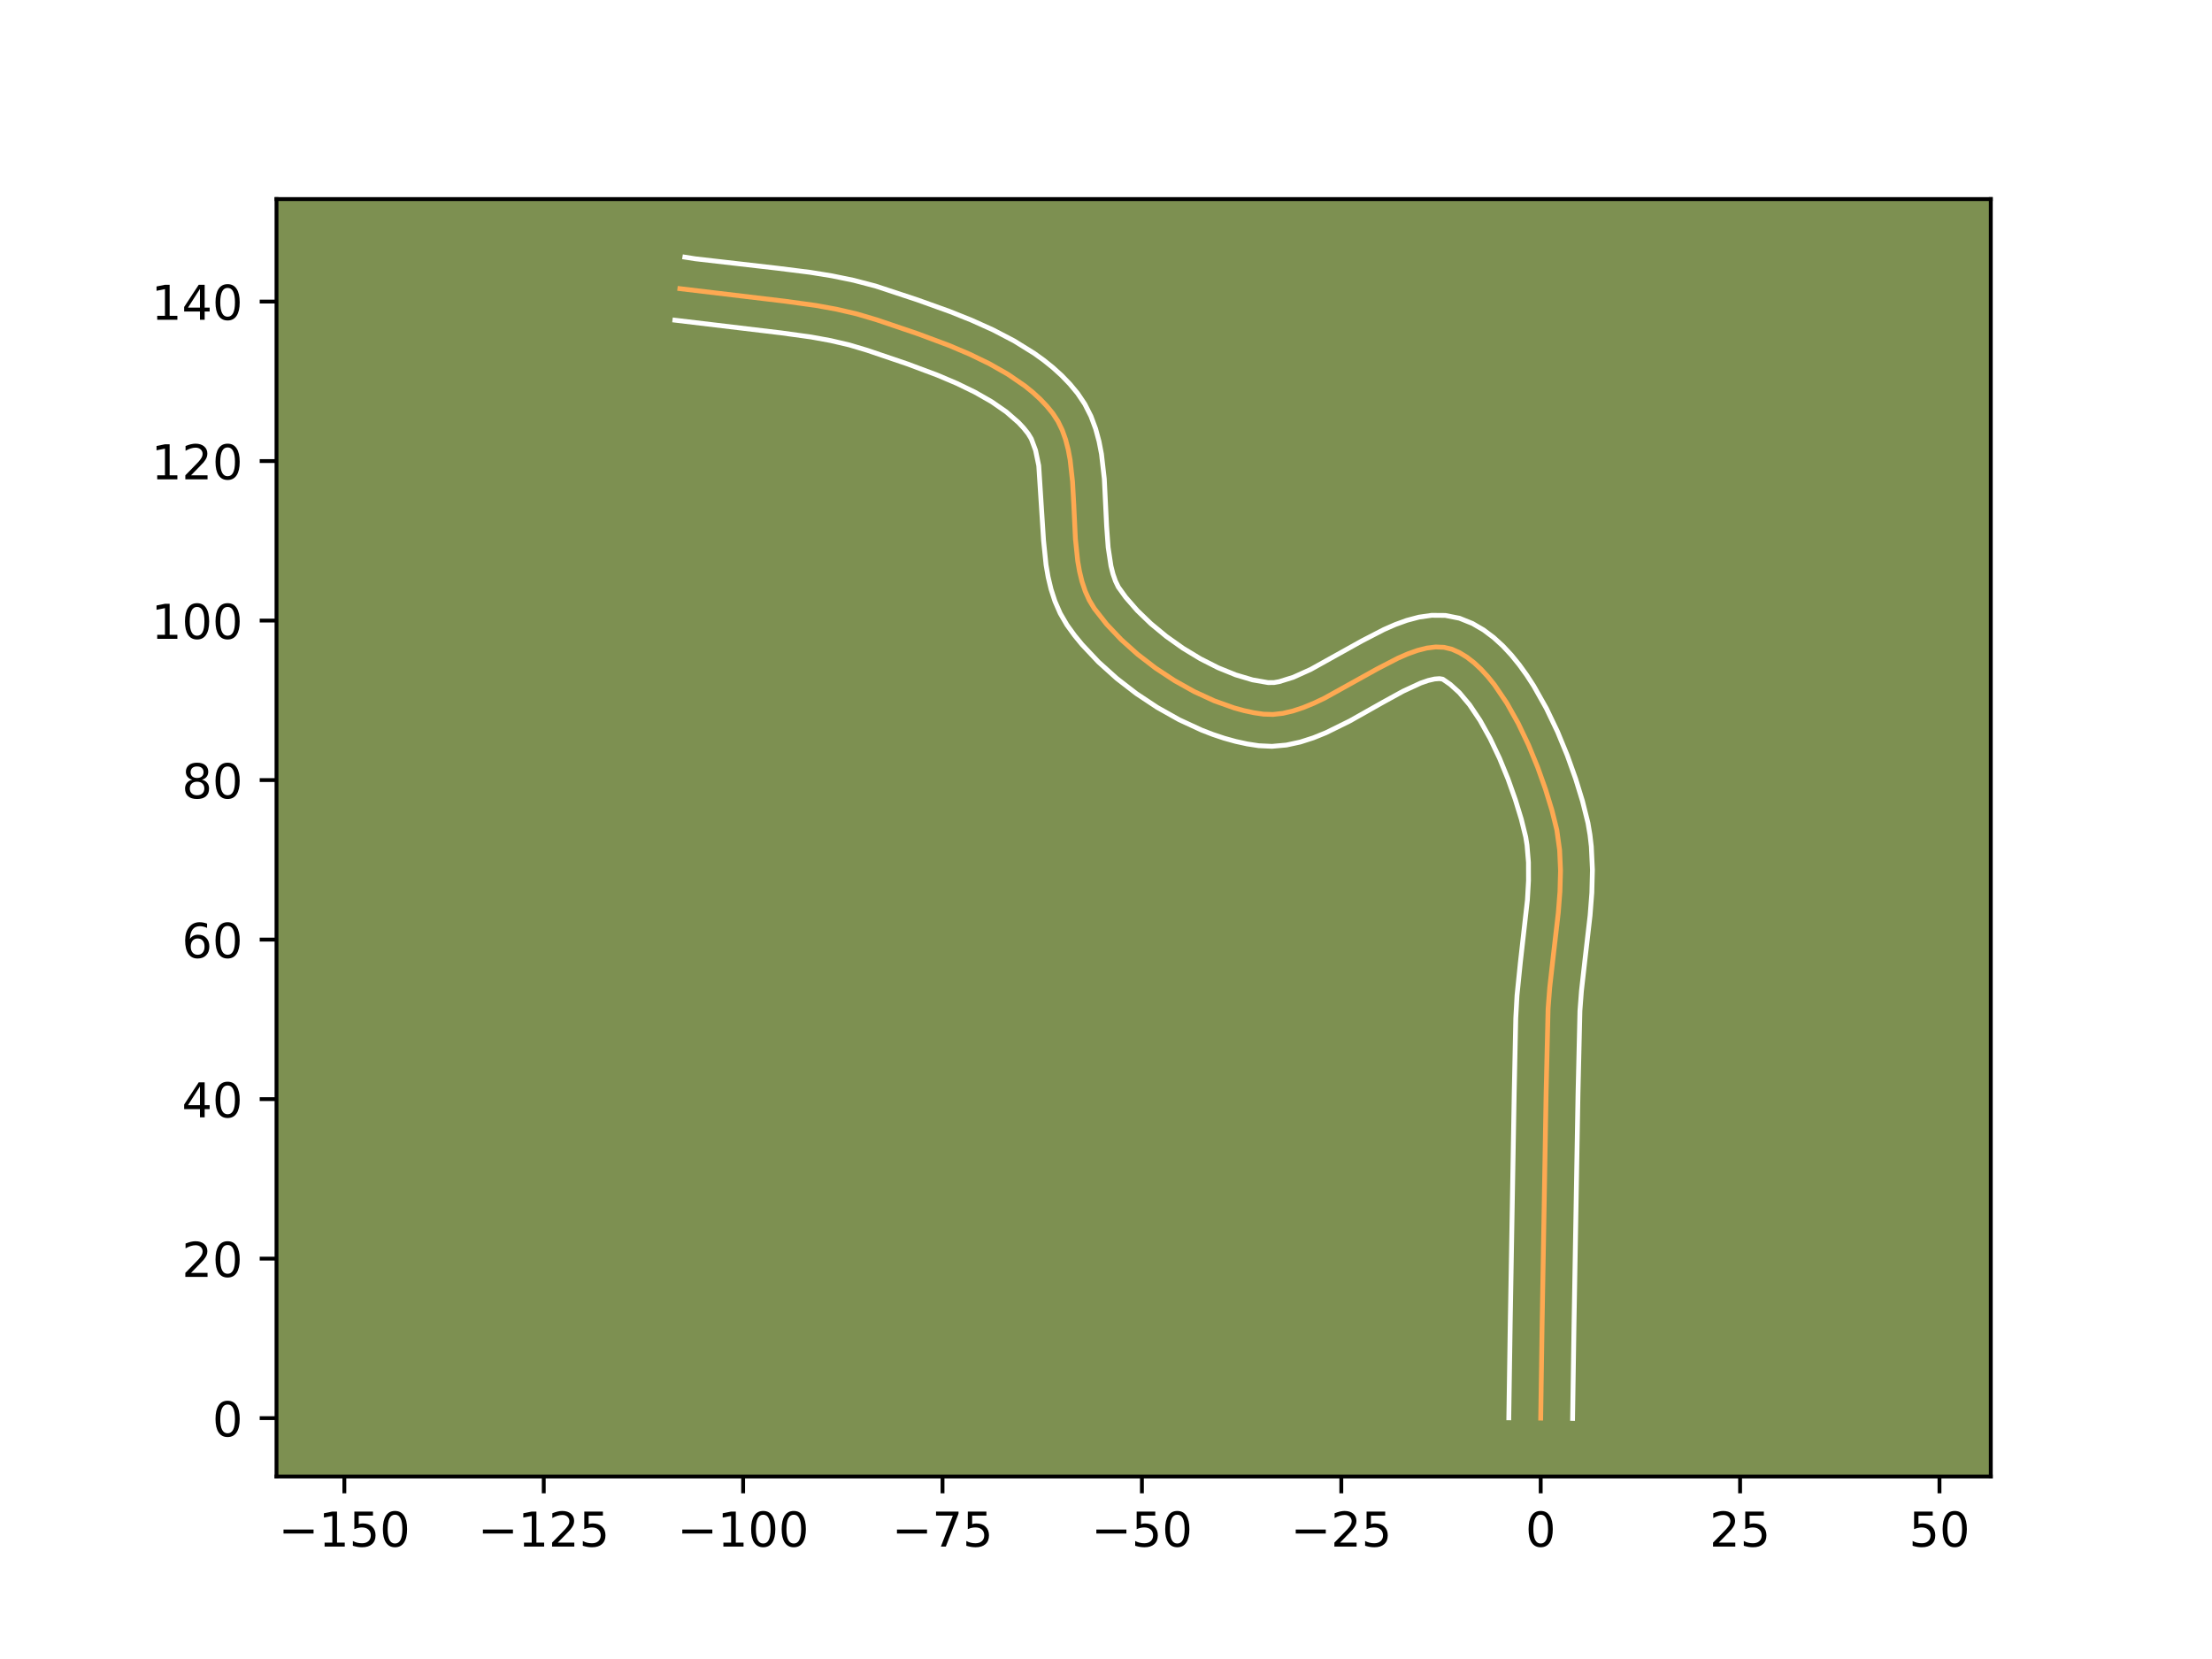 <?xml version="1.0" encoding="utf-8" standalone="no"?>
<!DOCTYPE svg PUBLIC "-//W3C//DTD SVG 1.1//EN"
  "http://www.w3.org/Graphics/SVG/1.1/DTD/svg11.dtd">
<!-- Created with matplotlib (https://matplotlib.org/) -->
<svg height="345.6pt" version="1.1" viewBox="0 0 460.8 345.6" width="460.8pt" xmlns="http://www.w3.org/2000/svg" xmlns:xlink="http://www.w3.org/1999/xlink">
 <defs>
  <style type="text/css">*{stroke-linecap:butt;stroke-linejoin:round;}</style>
 </defs>
 <g id="figure_1">
  <g id="patch_1">
   <path d="M 0 345.6 
L 460.8 345.6 
L 460.8 0 
L 0 0 
z
" style="fill:#ffffff;"/>
  </g>
  <g id="axes_1">
   <g id="patch_2">
    <path d="M 57.6 307.584 
L 414.72 307.584 
L 414.72 41.472 
L 57.6 41.472 
z
" style="fill:#7d9051;"/>
   </g>
   <g id="matplotlib.axis_1">
    <g id="xtick_1">
     <g id="line2d_1">
      <defs>
       <path d="M 0 0 
L 0 3.5 
" id="mfd3c2a60cd" style="stroke:#000000;stroke-width:0.8;"/>
      </defs>
      <g>
       <use style="stroke:#000000;stroke-width:0.8;" x="71.735" xlink:href="#mfd3c2a60cd" y="307.584"/>
      </g>
     </g>
     <g id="text_1">
      <!-- −150 -->
      <g transform="translate(58.001 322.182)scale(0.1 -0.1)">
       <defs>
        <path d="M 10.594 35.5 
L 73.188 35.5 
L 73.188 27.203 
L 10.594 27.203 
z
" id="DejaVuSans-8722"/>
        <path d="M 12.406 8.297 
L 28.516 8.297 
L 28.516 63.922 
L 10.984 60.406 
L 10.984 69.391 
L 28.422 72.906 
L 38.281 72.906 
L 38.281 8.297 
L 54.391 8.297 
L 54.391 0 
L 12.406 0 
z
" id="DejaVuSans-49"/>
        <path d="M 10.797 72.906 
L 49.516 72.906 
L 49.516 64.594 
L 19.828 64.594 
L 19.828 46.734 
Q 21.969 47.469 24.109 47.828 
Q 26.266 48.188 28.422 48.188 
Q 40.625 48.188 47.75 41.5 
Q 54.891 34.812 54.891 23.391 
Q 54.891 11.625 47.562 5.094 
Q 40.234 -1.422 26.906 -1.422 
Q 22.312 -1.422 17.547 -0.641 
Q 12.797 0.141 7.719 1.703 
L 7.719 11.625 
Q 12.109 9.234 16.797 8.062 
Q 21.484 6.891 26.703 6.891 
Q 35.156 6.891 40.078 11.328 
Q 45.016 15.766 45.016 23.391 
Q 45.016 31 40.078 35.438 
Q 35.156 39.891 26.703 39.891 
Q 22.75 39.891 18.812 39.016 
Q 14.891 38.141 10.797 36.281 
z
" id="DejaVuSans-53"/>
        <path d="M 31.781 66.406 
Q 24.172 66.406 20.328 58.906 
Q 16.5 51.422 16.5 36.375 
Q 16.5 21.391 20.328 13.891 
Q 24.172 6.391 31.781 6.391 
Q 39.453 6.391 43.281 13.891 
Q 47.125 21.391 47.125 36.375 
Q 47.125 51.422 43.281 58.906 
Q 39.453 66.406 31.781 66.406 
z
M 31.781 74.219 
Q 44.047 74.219 50.516 64.516 
Q 56.984 54.828 56.984 36.375 
Q 56.984 17.969 50.516 8.266 
Q 44.047 -1.422 31.781 -1.422 
Q 19.531 -1.422 13.062 8.266 
Q 6.594 17.969 6.594 36.375 
Q 6.594 54.828 13.062 64.516 
Q 19.531 74.219 31.781 74.219 
z
" id="DejaVuSans-48"/>
       </defs>
       <use xlink:href="#DejaVuSans-8722"/>
       <use x="83.789" xlink:href="#DejaVuSans-49"/>
       <use x="147.412" xlink:href="#DejaVuSans-53"/>
       <use x="211.035" xlink:href="#DejaVuSans-48"/>
      </g>
     </g>
    </g>
    <g id="xtick_2">
     <g id="line2d_2">
      <g>
       <use style="stroke:#000000;stroke-width:0.8;" x="113.272" xlink:href="#mfd3c2a60cd" y="307.584"/>
      </g>
     </g>
     <g id="text_2">
      <!-- −125 -->
      <g transform="translate(99.538 322.182)scale(0.1 -0.1)">
       <defs>
        <path d="M 19.188 8.297 
L 53.609 8.297 
L 53.609 0 
L 7.328 0 
L 7.328 8.297 
Q 12.938 14.109 22.625 23.891 
Q 32.328 33.688 34.812 36.531 
Q 39.547 41.844 41.422 45.531 
Q 43.312 49.219 43.312 52.781 
Q 43.312 58.594 39.234 62.25 
Q 35.156 65.922 28.609 65.922 
Q 23.969 65.922 18.812 64.312 
Q 13.672 62.703 7.812 59.422 
L 7.812 69.391 
Q 13.766 71.781 18.938 73 
Q 24.125 74.219 28.422 74.219 
Q 39.75 74.219 46.484 68.547 
Q 53.219 62.891 53.219 53.422 
Q 53.219 48.922 51.531 44.891 
Q 49.859 40.875 45.406 35.406 
Q 44.188 33.984 37.641 27.219 
Q 31.109 20.453 19.188 8.297 
z
" id="DejaVuSans-50"/>
       </defs>
       <use xlink:href="#DejaVuSans-8722"/>
       <use x="83.789" xlink:href="#DejaVuSans-49"/>
       <use x="147.412" xlink:href="#DejaVuSans-50"/>
       <use x="211.035" xlink:href="#DejaVuSans-53"/>
      </g>
     </g>
    </g>
    <g id="xtick_3">
     <g id="line2d_3">
      <g>
       <use style="stroke:#000000;stroke-width:0.8;" x="154.808" xlink:href="#mfd3c2a60cd" y="307.584"/>
      </g>
     </g>
     <g id="text_3">
      <!-- −100 -->
      <g transform="translate(141.075 322.182)scale(0.1 -0.1)">
       <use xlink:href="#DejaVuSans-8722"/>
       <use x="83.789" xlink:href="#DejaVuSans-49"/>
       <use x="147.412" xlink:href="#DejaVuSans-48"/>
       <use x="211.035" xlink:href="#DejaVuSans-48"/>
      </g>
     </g>
    </g>
    <g id="xtick_4">
     <g id="line2d_4">
      <g>
       <use style="stroke:#000000;stroke-width:0.8;" x="196.345" xlink:href="#mfd3c2a60cd" y="307.584"/>
      </g>
     </g>
     <g id="text_4">
      <!-- −75 -->
      <g transform="translate(185.793 322.182)scale(0.1 -0.1)">
       <defs>
        <path d="M 8.203 72.906 
L 55.078 72.906 
L 55.078 68.703 
L 28.609 0 
L 18.312 0 
L 43.219 64.594 
L 8.203 64.594 
z
" id="DejaVuSans-55"/>
       </defs>
       <use xlink:href="#DejaVuSans-8722"/>
       <use x="83.789" xlink:href="#DejaVuSans-55"/>
       <use x="147.412" xlink:href="#DejaVuSans-53"/>
      </g>
     </g>
    </g>
    <g id="xtick_5">
     <g id="line2d_5">
      <g>
       <use style="stroke:#000000;stroke-width:0.8;" x="237.882" xlink:href="#mfd3c2a60cd" y="307.584"/>
      </g>
     </g>
     <g id="text_5">
      <!-- −50 -->
      <g transform="translate(227.33 322.182)scale(0.1 -0.1)">
       <use xlink:href="#DejaVuSans-8722"/>
       <use x="83.789" xlink:href="#DejaVuSans-53"/>
       <use x="147.412" xlink:href="#DejaVuSans-48"/>
      </g>
     </g>
    </g>
    <g id="xtick_6">
     <g id="line2d_6">
      <g>
       <use style="stroke:#000000;stroke-width:0.8;" x="279.419" xlink:href="#mfd3c2a60cd" y="307.584"/>
      </g>
     </g>
     <g id="text_6">
      <!-- −25 -->
      <g transform="translate(268.866 322.182)scale(0.1 -0.1)">
       <use xlink:href="#DejaVuSans-8722"/>
       <use x="83.789" xlink:href="#DejaVuSans-50"/>
       <use x="147.412" xlink:href="#DejaVuSans-53"/>
      </g>
     </g>
    </g>
    <g id="xtick_7">
     <g id="line2d_7">
      <g>
       <use style="stroke:#000000;stroke-width:0.8;" x="320.956" xlink:href="#mfd3c2a60cd" y="307.584"/>
      </g>
     </g>
     <g id="text_7">
      <!-- 0 -->
      <g transform="translate(317.774 322.182)scale(0.1 -0.1)">
       <use xlink:href="#DejaVuSans-48"/>
      </g>
     </g>
    </g>
    <g id="xtick_8">
     <g id="line2d_8">
      <g>
       <use style="stroke:#000000;stroke-width:0.8;" x="362.492" xlink:href="#mfd3c2a60cd" y="307.584"/>
      </g>
     </g>
     <g id="text_8">
      <!-- 25 -->
      <g transform="translate(356.13 322.182)scale(0.1 -0.1)">
       <use xlink:href="#DejaVuSans-50"/>
       <use x="63.623" xlink:href="#DejaVuSans-53"/>
      </g>
     </g>
    </g>
    <g id="xtick_9">
     <g id="line2d_9">
      <g>
       <use style="stroke:#000000;stroke-width:0.8;" x="404.029" xlink:href="#mfd3c2a60cd" y="307.584"/>
      </g>
     </g>
     <g id="text_9">
      <!-- 50 -->
      <g transform="translate(397.667 322.182)scale(0.1 -0.1)">
       <use xlink:href="#DejaVuSans-53"/>
       <use x="63.623" xlink:href="#DejaVuSans-48"/>
      </g>
     </g>
    </g>
   </g>
   <g id="matplotlib.axis_2">
    <g id="ytick_1">
     <g id="line2d_10">
      <defs>
       <path d="M 0 0 
L -3.5 0 
" id="m3cc6f1f1c3" style="stroke:#000000;stroke-width:0.8;"/>
      </defs>
      <g>
       <use style="stroke:#000000;stroke-width:0.8;" x="57.6" xlink:href="#m3cc6f1f1c3" y="295.424"/>
      </g>
     </g>
     <g id="text_10">
      <!-- 0 -->
      <g transform="translate(44.237 299.223)scale(0.1 -0.1)">
       <use xlink:href="#DejaVuSans-48"/>
      </g>
     </g>
    </g>
    <g id="ytick_2">
     <g id="line2d_11">
      <g>
       <use style="stroke:#000000;stroke-width:0.8;" x="57.6" xlink:href="#m3cc6f1f1c3" y="262.195"/>
      </g>
     </g>
     <g id="text_11">
      <!-- 20 -->
      <g transform="translate(37.875 265.994)scale(0.1 -0.1)">
       <use xlink:href="#DejaVuSans-50"/>
       <use x="63.623" xlink:href="#DejaVuSans-48"/>
      </g>
     </g>
    </g>
    <g id="ytick_3">
     <g id="line2d_12">
      <g>
       <use style="stroke:#000000;stroke-width:0.8;" x="57.6" xlink:href="#m3cc6f1f1c3" y="228.965"/>
      </g>
     </g>
     <g id="text_12">
      <!-- 40 -->
      <g transform="translate(37.875 232.764)scale(0.1 -0.1)">
       <defs>
        <path d="M 37.797 64.312 
L 12.891 25.391 
L 37.797 25.391 
z
M 35.203 72.906 
L 47.609 72.906 
L 47.609 25.391 
L 58.016 25.391 
L 58.016 17.188 
L 47.609 17.188 
L 47.609 0 
L 37.797 0 
L 37.797 17.188 
L 4.891 17.188 
L 4.891 26.703 
z
" id="DejaVuSans-52"/>
       </defs>
       <use xlink:href="#DejaVuSans-52"/>
       <use x="63.623" xlink:href="#DejaVuSans-48"/>
      </g>
     </g>
    </g>
    <g id="ytick_4">
     <g id="line2d_13">
      <g>
       <use style="stroke:#000000;stroke-width:0.8;" x="57.6" xlink:href="#m3cc6f1f1c3" y="195.736"/>
      </g>
     </g>
     <g id="text_13">
      <!-- 60 -->
      <g transform="translate(37.875 199.535)scale(0.1 -0.1)">
       <defs>
        <path d="M 33.016 40.375 
Q 26.375 40.375 22.484 35.828 
Q 18.609 31.297 18.609 23.391 
Q 18.609 15.531 22.484 10.953 
Q 26.375 6.391 33.016 6.391 
Q 39.656 6.391 43.531 10.953 
Q 47.406 15.531 47.406 23.391 
Q 47.406 31.297 43.531 35.828 
Q 39.656 40.375 33.016 40.375 
z
M 52.594 71.297 
L 52.594 62.312 
Q 48.875 64.062 45.094 64.984 
Q 41.312 65.922 37.594 65.922 
Q 27.828 65.922 22.672 59.328 
Q 17.531 52.734 16.797 39.406 
Q 19.672 43.656 24.016 45.922 
Q 28.375 48.188 33.594 48.188 
Q 44.578 48.188 50.953 41.516 
Q 57.328 34.859 57.328 23.391 
Q 57.328 12.156 50.688 5.359 
Q 44.047 -1.422 33.016 -1.422 
Q 20.359 -1.422 13.672 8.266 
Q 6.984 17.969 6.984 36.375 
Q 6.984 53.656 15.188 63.938 
Q 23.391 74.219 37.203 74.219 
Q 40.922 74.219 44.703 73.484 
Q 48.484 72.75 52.594 71.297 
z
" id="DejaVuSans-54"/>
       </defs>
       <use xlink:href="#DejaVuSans-54"/>
       <use x="63.623" xlink:href="#DejaVuSans-48"/>
      </g>
     </g>
    </g>
    <g id="ytick_5">
     <g id="line2d_14">
      <g>
       <use style="stroke:#000000;stroke-width:0.8;" x="57.6" xlink:href="#m3cc6f1f1c3" y="162.506"/>
      </g>
     </g>
     <g id="text_14">
      <!-- 80 -->
      <g transform="translate(37.875 166.306)scale(0.1 -0.1)">
       <defs>
        <path d="M 31.781 34.625 
Q 24.75 34.625 20.719 30.859 
Q 16.703 27.094 16.703 20.516 
Q 16.703 13.922 20.719 10.156 
Q 24.75 6.391 31.781 6.391 
Q 38.812 6.391 42.859 10.172 
Q 46.922 13.969 46.922 20.516 
Q 46.922 27.094 42.891 30.859 
Q 38.875 34.625 31.781 34.625 
z
M 21.922 38.812 
Q 15.578 40.375 12.031 44.719 
Q 8.5 49.078 8.5 55.328 
Q 8.5 64.062 14.719 69.141 
Q 20.953 74.219 31.781 74.219 
Q 42.672 74.219 48.875 69.141 
Q 55.078 64.062 55.078 55.328 
Q 55.078 49.078 51.531 44.719 
Q 48 40.375 41.703 38.812 
Q 48.828 37.156 52.797 32.312 
Q 56.781 27.484 56.781 20.516 
Q 56.781 9.906 50.312 4.234 
Q 43.844 -1.422 31.781 -1.422 
Q 19.734 -1.422 13.25 4.234 
Q 6.781 9.906 6.781 20.516 
Q 6.781 27.484 10.781 32.312 
Q 14.797 37.156 21.922 38.812 
z
M 18.312 54.391 
Q 18.312 48.734 21.844 45.562 
Q 25.391 42.391 31.781 42.391 
Q 38.141 42.391 41.719 45.562 
Q 45.312 48.734 45.312 54.391 
Q 45.312 60.062 41.719 63.234 
Q 38.141 66.406 31.781 66.406 
Q 25.391 66.406 21.844 63.234 
Q 18.312 60.062 18.312 54.391 
z
" id="DejaVuSans-56"/>
       </defs>
       <use xlink:href="#DejaVuSans-56"/>
       <use x="63.623" xlink:href="#DejaVuSans-48"/>
      </g>
     </g>
    </g>
    <g id="ytick_6">
     <g id="line2d_15">
      <g>
       <use style="stroke:#000000;stroke-width:0.8;" x="57.6" xlink:href="#m3cc6f1f1c3" y="129.277"/>
      </g>
     </g>
     <g id="text_15">
      <!-- 100 -->
      <g transform="translate(31.512 133.076)scale(0.1 -0.1)">
       <use xlink:href="#DejaVuSans-49"/>
       <use x="63.623" xlink:href="#DejaVuSans-48"/>
       <use x="127.246" xlink:href="#DejaVuSans-48"/>
      </g>
     </g>
    </g>
    <g id="ytick_7">
     <g id="line2d_16">
      <g>
       <use style="stroke:#000000;stroke-width:0.8;" x="57.6" xlink:href="#m3cc6f1f1c3" y="96.047"/>
      </g>
     </g>
     <g id="text_16">
      <!-- 120 -->
      <g transform="translate(31.512 99.847)scale(0.1 -0.1)">
       <use xlink:href="#DejaVuSans-49"/>
       <use x="63.623" xlink:href="#DejaVuSans-50"/>
       <use x="127.246" xlink:href="#DejaVuSans-48"/>
      </g>
     </g>
    </g>
    <g id="ytick_8">
     <g id="line2d_17">
      <g>
       <use style="stroke:#000000;stroke-width:0.8;" x="57.6" xlink:href="#m3cc6f1f1c3" y="62.818"/>
      </g>
     </g>
     <g id="text_17">
      <!-- 140 -->
      <g transform="translate(31.512 66.617)scale(0.1 -0.1)">
       <use xlink:href="#DejaVuSans-49"/>
       <use x="63.623" xlink:href="#DejaVuSans-52"/>
       <use x="127.246" xlink:href="#DejaVuSans-48"/>
      </g>
     </g>
    </g>
   </g>
   <g id="line2d_18">
    <path clip-path="url(#p0e8e162c62)" d="M 320.956 295.424 
L 321.251 275.751 
L 322.085 227.662 
L 322.495 210.17 
L 322.834 205.746 
L 323.589 199.051 
L 324.624 190.126 
L 324.968 185.71 
L 325.087 181.353 
L 324.897 177.075 
L 324.317 172.897 
L 323.292 168.774 
L 321.944 164.384 
L 320.313 159.807 
L 318.418 155.195 
L 316.276 150.698 
L 313.904 146.469 
L 311.319 142.658 
L 309.952 140.957 
L 308.539 139.417 
L 307.081 138.057 
L 305.581 136.896 
L 304.04 135.954 
L 302.462 135.248 
L 300.812 134.846 
L 299.061 134.777 
L 297.219 135.006 
L 295.296 135.493 
L 293.301 136.203 
L 291.243 137.099 
L 286.98 139.299 
L 275.901 145.451 
L 273.69 146.497 
L 271.504 147.396 
L 269.35 148.109 
L 267.24 148.601 
L 265.183 148.834 
L 263.188 148.771 
L 261.204 148.476 
L 259.178 148.043 
L 257.121 147.48 
L 252.951 145.992 
L 248.773 144.07 
L 244.667 141.775 
L 240.711 139.165 
L 236.983 136.299 
L 233.564 133.237 
L 230.531 130.037 
L 227.963 126.76 
L 226.917 125.033 
L 226.073 123.163 
L 225.405 121.165 
L 224.891 119.058 
L 224.506 116.859 
L 224.029 112.253 
L 223.687 105.089 
L 223.429 100.345 
L 222.924 95.788 
L 222.52 93.624 
L 221.981 91.558 
L 221.286 89.609 
L 220.409 87.794 
L 219.327 86.13 
L 218.065 84.588 
L 216.669 83.123 
L 215.152 81.732 
L 213.522 80.411 
L 209.967 77.967 
L 206.087 75.762 
L 201.966 73.767 
L 197.686 71.953 
L 191.149 69.513 
L 182.652 66.63 
L 178.516 65.402 
L 174.299 64.422 
L 170.014 63.641 
L 163.498 62.741 
L 141.627 60.132 
L 141.627 60.132 
" style="fill:none;stroke:#fea952;stroke-linecap:square;"/>
   </g>
   <g id="line2d_19">
    <path clip-path="url(#p0e8e162c62)" d="M 314.31 295.36 
L 314.607 275.621 
L 315.44 227.547 
L 315.765 212.093 
L 316.02 207.388 
L 316.72 200.487 
L 318.189 187.464 
L 318.416 183.444 
L 318.404 179.634 
L 318.105 176.059 
L 317.835 174.362 
L 316.918 170.654 
L 315.658 166.542 
L 314.135 162.254 
L 312.377 157.964 
L 310.421 153.842 
L 308.316 150.068 
L 306.138 146.82 
L 304.005 144.277 
L 302.111 142.565 
L 300.553 141.487 
L 299.878 141.373 
L 298.853 141.448 
L 297.525 141.754 
L 295.953 142.297 
L 292.275 143.999 
L 288.097 146.294 
L 281.192 150.19 
L 276.216 152.644 
L 273.594 153.704 
L 270.859 154.582 
L 267.988 155.205 
L 264.973 155.476 
L 262.212 155.344 
L 259.816 154.975 
L 257.423 154.453 
L 255.037 153.791 
L 252.661 152.999 
L 250.3 152.086 
L 245.641 149.932 
L 241.108 147.388 
L 236.756 144.506 
L 232.646 141.334 
L 228.84 137.911 
L 225.404 134.266 
L 223.847 132.365 
L 222.279 130.203 
L 220.86 127.768 
L 219.769 125.269 
L 218.949 122.74 
L 218.345 120.203 
L 217.91 117.669 
L 217.395 112.645 
L 216.392 97.01 
L 215.722 93.792 
L 214.837 91.417 
L 214.184 90.34 
L 213.252 89.172 
L 212.179 88.023 
L 209.624 85.795 
L 206.573 83.682 
L 203.105 81.701 
L 199.307 79.858 
L 195.272 78.146 
L 188.968 75.791 
L 180.655 72.969 
L 176.924 71.854 
L 173.039 70.947 
L 169.012 70.211 
L 162.737 69.344 
L 140.589 66.697 
L 140.589 66.697 
" style="fill:none;stroke:#ffffff;stroke-linecap:square;"/>
   </g>
   <g id="line2d_20">
    <path clip-path="url(#p0e8e162c62)" d="M 327.601 295.488 
L 327.896 275.882 
L 328.73 227.777 
L 329.126 210.609 
L 329.444 206.426 
L 330.185 199.867 
L 331.244 190.71 
L 331.608 185.992 
L 331.731 181.195 
L 331.502 176.334 
L 331.218 173.885 
L 330.8 171.432 
L 329.666 166.894 
L 328.229 162.225 
L 326.492 157.359 
L 324.46 152.426 
L 322.131 147.554 
L 319.491 142.871 
L 318.043 140.637 
L 316.5 138.496 
L 314.848 136.463 
L 313.072 134.557 
L 311.148 132.801 
L 309.05 131.228 
L 306.753 129.887 
L 304.035 128.791 
L 301.071 128.205 
L 298.244 128.182 
L 295.586 128.564 
L 293.068 129.232 
L 290.648 130.11 
L 288.296 131.142 
L 283.722 133.506 
L 273.058 139.444 
L 269.413 141.087 
L 266.493 141.997 
L 265.393 142.191 
L 264.165 142.197 
L 260.933 141.633 
L 257.422 140.589 
L 253.758 139.102 
L 250.057 137.227 
L 246.425 135.025 
L 242.96 132.566 
L 239.759 129.925 
L 236.916 127.185 
L 234.521 124.444 
L 232.974 122.298 
L 232.376 121.056 
L 231.862 119.59 
L 231.437 117.913 
L 230.849 114.023 
L 230.529 109.588 
L 230.048 99.744 
L 229.457 94.566 
L 228.951 91.948 
L 228.24 89.324 
L 227.27 86.718 
L 225.98 84.171 
L 224.47 81.921 
L 222.877 80.005 
L 221.16 78.224 
L 219.335 76.568 
L 217.419 75.028 
L 215.423 73.593 
L 211.238 70.999 
L 206.861 68.717 
L 202.367 66.692 
L 197.83 64.878 
L 191.119 62.467 
L 182.382 59.581 
L 177.833 58.391 
L 173.286 57.459 
L 168.755 56.727 
L 162.026 55.882 
L 144.827 53.91 
L 142.665 53.568 
L 142.665 53.568 
" style="fill:none;stroke:#ffffff;stroke-linecap:square;"/>
   </g>
   <g id="patch_3">
    <path d="M 57.6 307.584 
L 57.6 41.472 
" style="fill:none;stroke:#000000;stroke-linecap:square;stroke-linejoin:miter;stroke-width:0.8;"/>
   </g>
   <g id="patch_4">
    <path d="M 414.72 307.584 
L 414.72 41.472 
" style="fill:none;stroke:#000000;stroke-linecap:square;stroke-linejoin:miter;stroke-width:0.8;"/>
   </g>
   <g id="patch_5">
    <path d="M 57.6 307.584 
L 414.72 307.584 
" style="fill:none;stroke:#000000;stroke-linecap:square;stroke-linejoin:miter;stroke-width:0.8;"/>
   </g>
   <g id="patch_6">
    <path d="M 57.6 41.472 
L 414.72 41.472 
" style="fill:none;stroke:#000000;stroke-linecap:square;stroke-linejoin:miter;stroke-width:0.8;"/>
   </g>
  </g>
 </g>
 <defs>
  <clipPath id="p0e8e162c62">
   <rect height="266.112" width="357.12" x="57.6" y="41.472"/>
  </clipPath>
 </defs>
</svg>
